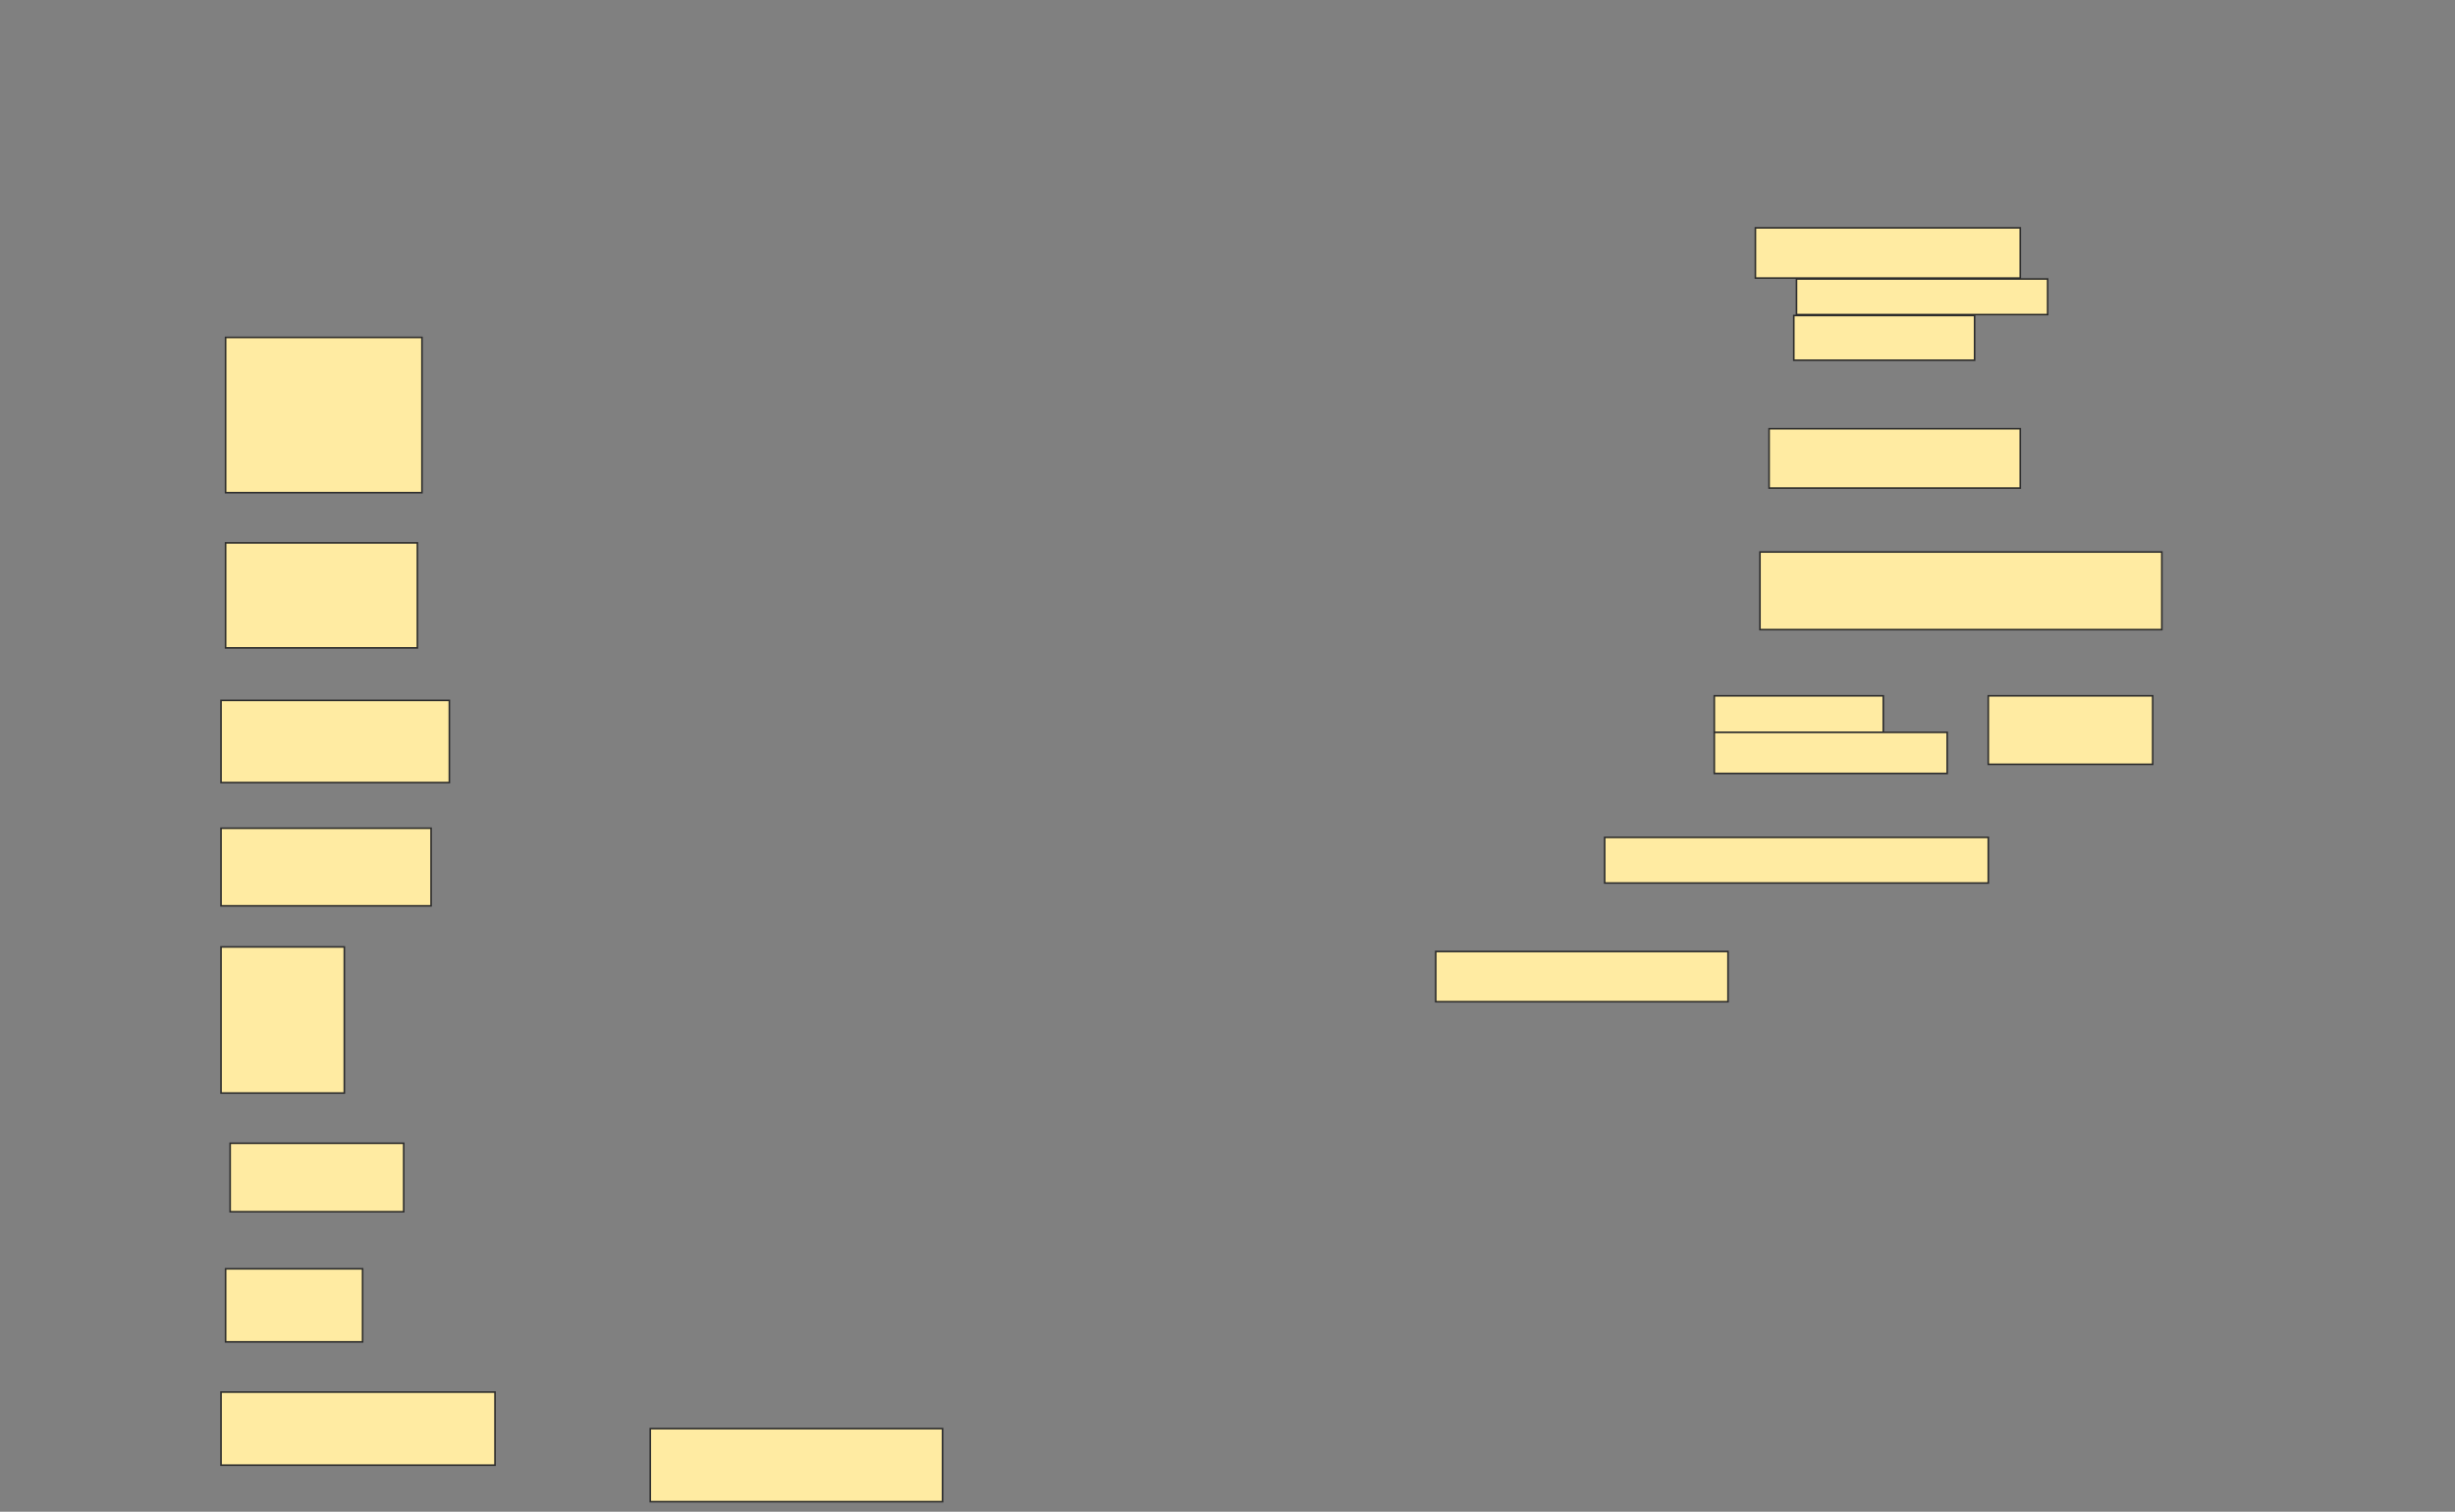 <svg height="946" width="1536" xmlns="http://www.w3.org/2000/svg">
 <rect width="100%" height="100%" fill="#808080" stroke="none"/>
 <!-- Created with Image Occlusion Enhanced -->
 <g>
  <title>Labels</title>
 </g>
 <g>
  <title>Masks</title>
  
  <rect fill="#FFEBA2" height="97.143" id="acf82ec8dd51493d85d4b8fe2203b281-ao-2" stroke="#2D2D2D" width="122.857" x="141.143" y="211.143"/>
  <rect fill="#FFEBA2" height="65.714" id="acf82ec8dd51493d85d4b8fe2203b281-ao-6" stroke="#2D2D2D" width="120" x="141.143" y="339.714"/>
  <rect fill="#FFEBA2" height="37.143" id="acf82ec8dd51493d85d4b8fe2203b281-ao-7" stroke="#2D2D2D" width="157.143" x="1106.857" y="268.286"/>
  <rect fill="#FFEBA2" height="48.571" id="acf82ec8dd51493d85d4b8fe2203b281-ao-8" stroke="#2D2D2D" width="251.429" x="1101.143" y="345.429"/>
  <rect fill="#FFEBA2" height="51.429" id="acf82ec8dd51493d85d4b8fe2203b281-ao-9" stroke="#2D2D2D" width="142.857" x="138.286" y="438.286"/>
  <rect fill="#FFEBA2" height="48.571" id="acf82ec8dd51493d85d4b8fe2203b281-ao-13" stroke="#2D2D2D" stroke-dasharray="null" stroke-linecap="null" stroke-linejoin="null" width="131.429" x="138.286" y="518.286"/>
  <rect fill="#FFEBA2" height="28.571" id="acf82ec8dd51493d85d4b8fe2203b281-ao-14" stroke="#2D2D2D" stroke-dasharray="null" stroke-linecap="null" stroke-linejoin="null" width="240" x="1004" y="524"/>
  <rect fill="#FFEBA2" height="91.429" id="acf82ec8dd51493d85d4b8fe2203b281-ao-15" stroke="#2D2D2D" stroke-dasharray="null" stroke-linecap="null" stroke-linejoin="null" width="77.143" x="138.286" y="592.571"/>
  <rect fill="#FFEBA2" height="31.429" id="acf82ec8dd51493d85d4b8fe2203b281-ao-16" stroke="#2D2D2D" stroke-dasharray="null" stroke-linecap="null" stroke-linejoin="null" width="182.857" x="898.286" y="595.429"/>
  <rect fill="#FFEBA2" height="42.857" id="acf82ec8dd51493d85d4b8fe2203b281-ao-17" stroke="#2D2D2D" stroke-dasharray="null" stroke-linecap="null" stroke-linejoin="null" width="108.571" x="144" y="715.429"/>
  <rect fill="#FFEBA2" height="45.714" id="acf82ec8dd51493d85d4b8fe2203b281-ao-18" stroke="#2D2D2D" stroke-dasharray="null" stroke-linecap="null" stroke-linejoin="null" width="85.714" x="141.143" y="794"/>
  <rect fill="#FFEBA2" height="45.714" id="acf82ec8dd51493d85d4b8fe2203b281-ao-19" stroke="#2D2D2D" stroke-dasharray="null" stroke-linecap="null" stroke-linejoin="null" width="171.429" x="138.286" y="871.143"/>
  <rect fill="#FFEBA2" height="45.714" id="acf82ec8dd51493d85d4b8fe2203b281-ao-20" stroke="#2D2D2D" stroke-dasharray="null" stroke-linecap="null" stroke-linejoin="null" width="182.857" x="406.857" y="894"/>
  <g id="acf82ec8dd51493d85d4b8fe2203b281-ao-3">
   <rect fill="#FFEBA2" height="31.429" stroke="#2D2D2D" width="165.714" x="1098.286" y="142.571"/>
   <rect fill="#FFEBA2" height="22.273" stroke="#2D2D2D" width="157.143" x="1124" y="174.584"/>
   <rect fill="#FFEBA2" height="27.987" stroke="#2D2D2D" width="113.117" x="1122.312" y="197.442"/>
  </g>
  <g id="acf82ec8dd51493d85d4b8fe2203b281-ao-4">
   <rect fill="#FFEBA2" height="42.857" stroke="#2D2D2D" width="102.857" x="1244" y="435.429"/>
   <rect fill="#FFEBA2" height="22.857" stroke="#2D2D2D" width="105.714" x="1072.572" y="435.429"/>
   <rect fill="#FFEBA2" height="25.714" stroke="#2D2D2D" stroke-dasharray="null" stroke-linecap="null" stroke-linejoin="null" width="145.714" x="1072.572" y="458.286"/>
  </g>
 </g>
</svg>